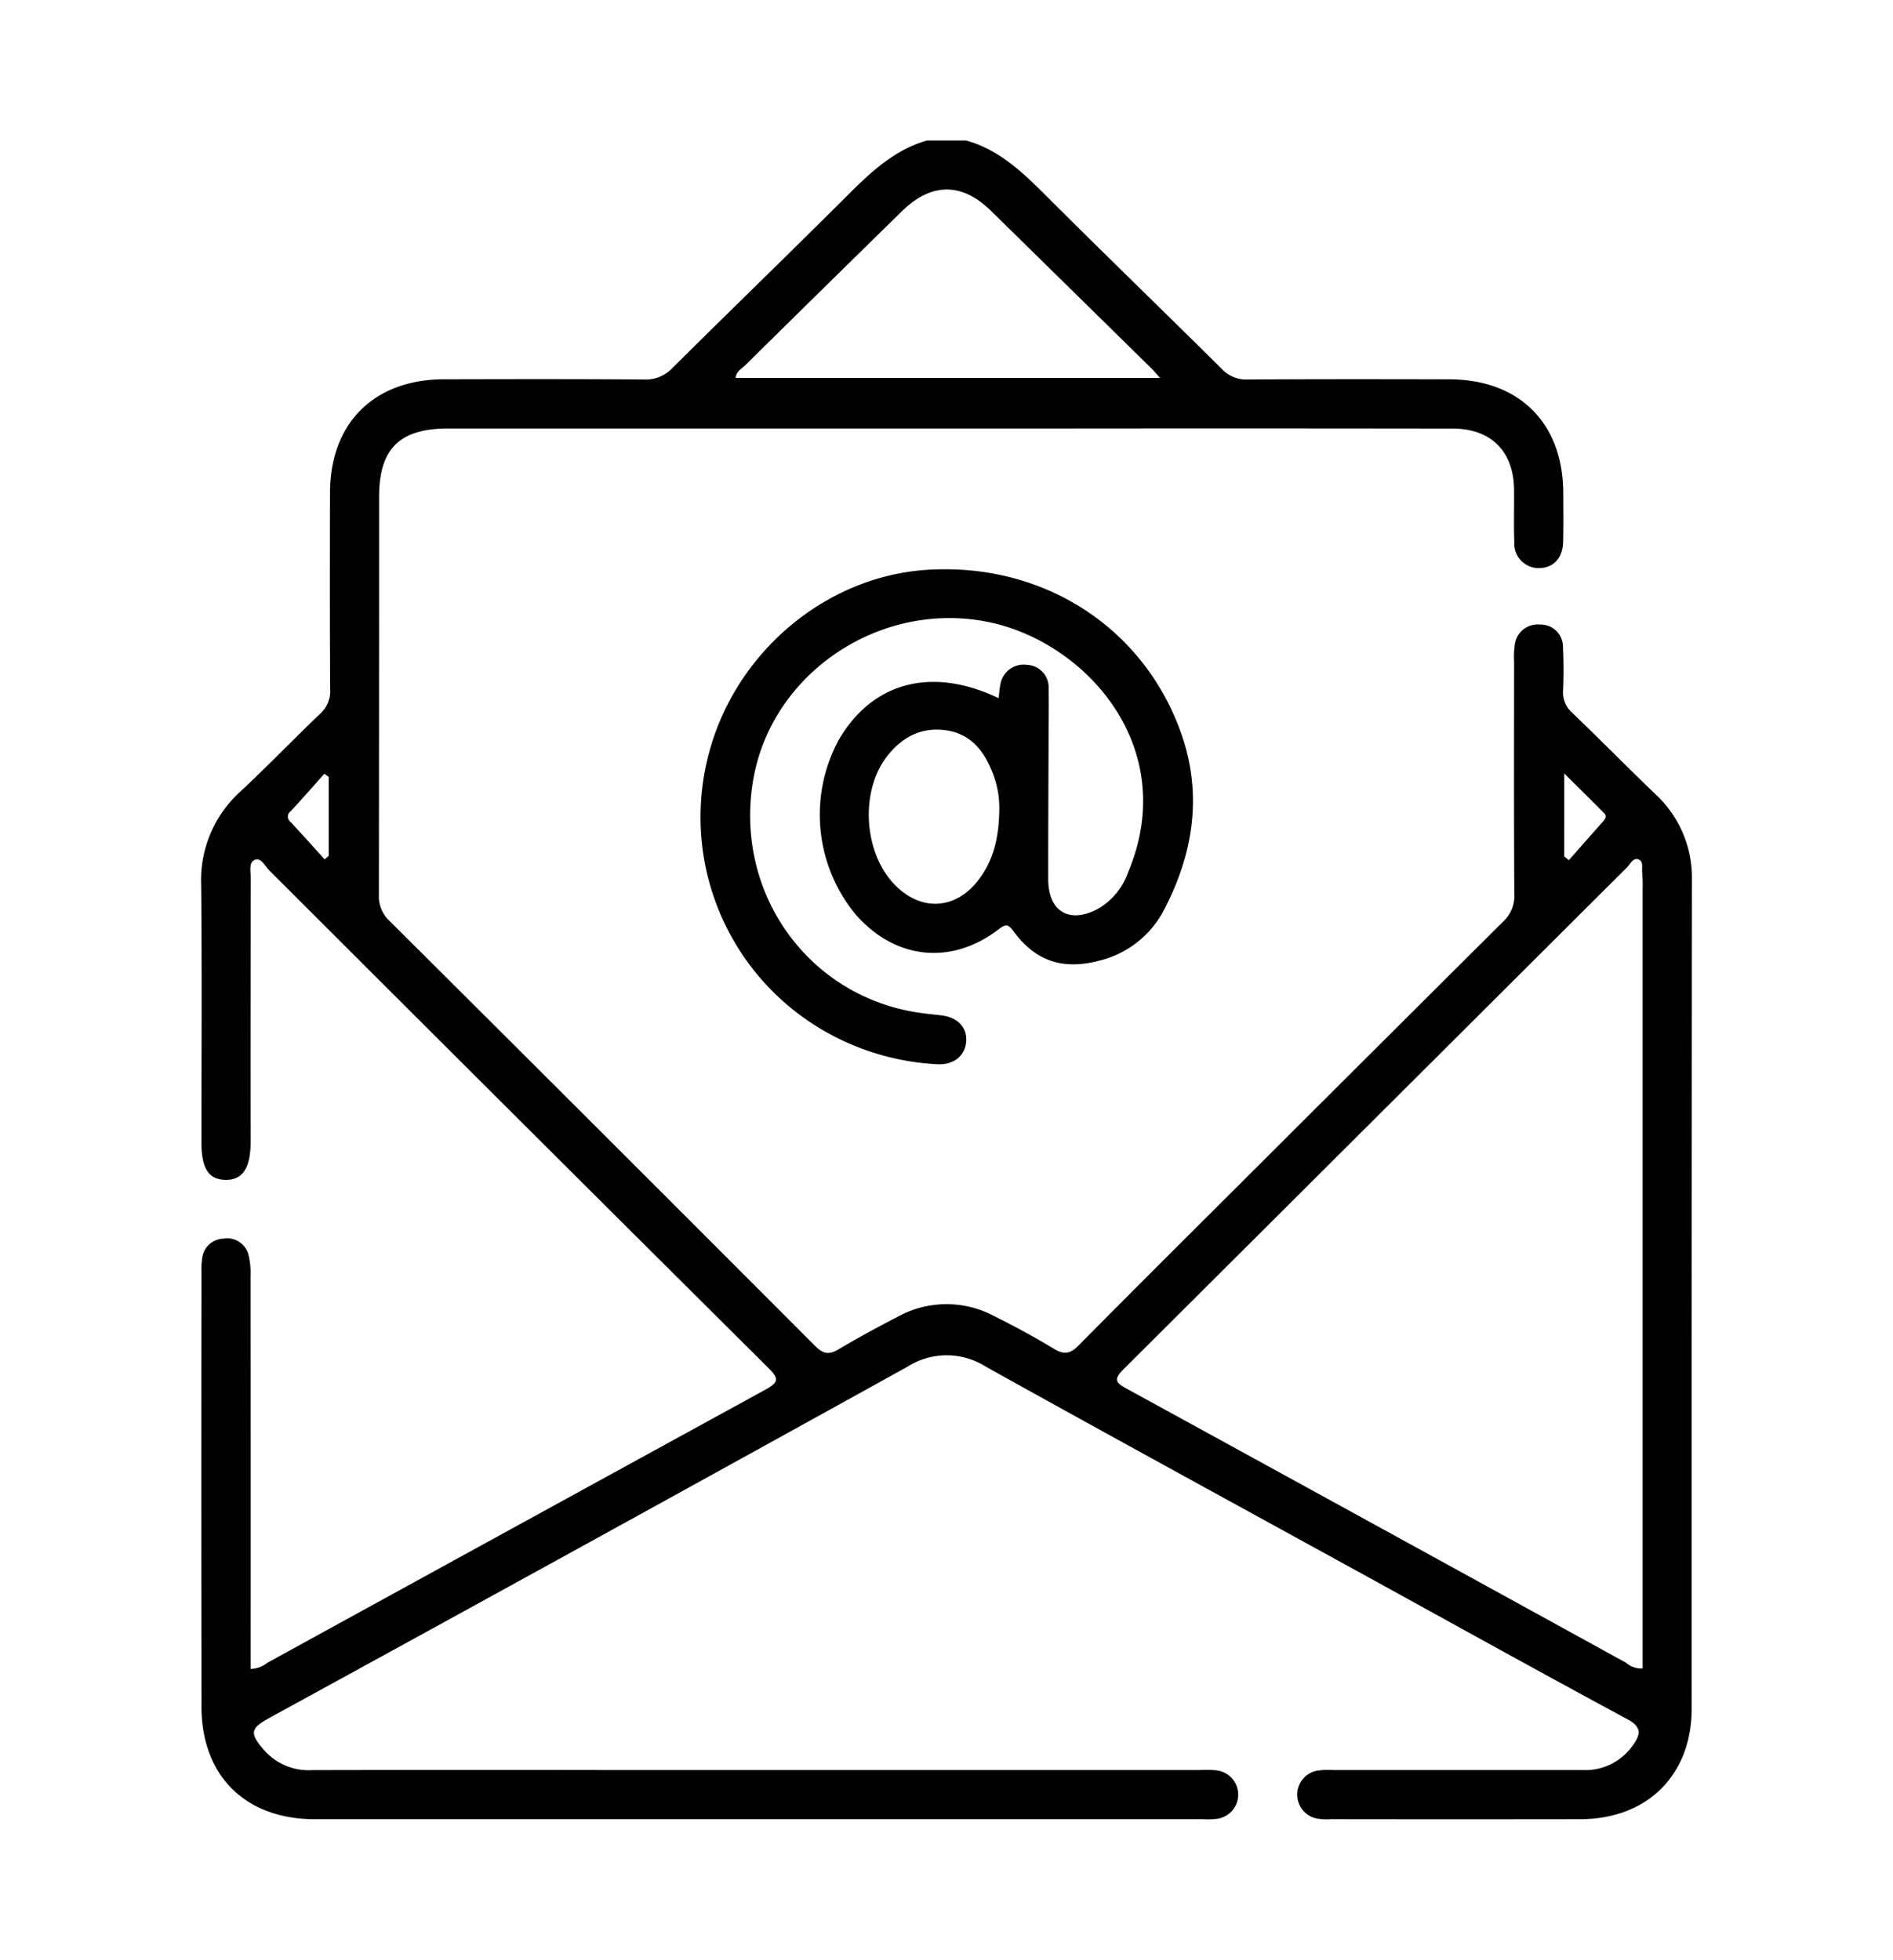 <svg id="Layer_1" data-name="Layer 1" xmlns="http://www.w3.org/2000/svg" viewBox="0 0 256 265"><path d="M130.67,19c4.509,1.262,7.7,4.374,10.9,7.567C149.411,34.4,157.382,42.1,165.249,49.9a4.49,4.49,0,0,0,3.5,1.411c9.087-.054,18.175-.045,27.262-.023,9.447.023,15.358,5.922,15.395,15.323.009,2.216.037,4.434-.015,6.649-.051,2.161-1.26,3.476-3.144,3.552a3.307,3.307,0,0,1-3.461-3.5c-.084-2.361-.008-4.728-.031-7.092-.049-5.177-3.095-8.265-8.29-8.273q-26.93-.038-53.859-.01-41,0-82.007,0c-6.563,0-9.329,2.74-9.33,9.238q0,26.929-.029,53.859a4.464,4.464,0,0,0,1.434,3.481Q81.5,153.2,110.233,181.986c1.1,1.107,1.895,1.218,3.2.44,2.595-1.55,5.263-2.985,7.949-4.375a13.652,13.652,0,0,1,12.974-.148c2.771,1.383,5.51,2.85,8.155,4.459,1.395.848,2.219.7,3.365-.456,8.419-8.506,16.913-16.939,25.385-25.393q16-15.97,32.028-31.915a4.672,4.672,0,0,0,1.5-3.68c-.062-10.49-.034-20.982-.029-31.473a10.814,10.814,0,0,1,.086-2.208,3.119,3.119,0,0,1,3.428-2.791,3.009,3.009,0,0,1,3.093,3.116c.09,1.917.1,3.844.012,5.76a3.7,3.7,0,0,0,1.281,3.094c3.785,3.631,7.465,7.371,11.249,11a15.393,15.393,0,0,1,4.9,11.673q-.048,55.964-.033,111.929c-.009,9.034-6.04,14.942-15.064,14.955q-16.845.024-33.69,0a7.879,7.879,0,0,1-1.984-.1,3.293,3.293,0,0,1,.054-6.454,9.877,9.877,0,0,1,2.207-.089q16.845-.006,33.69,0a7.845,7.845,0,0,0,6.845-3.37c1.063-1.492,1.2-2.455-.794-3.529-11.7-6.293-23.305-12.748-34.945-19.144-17.266-9.489-34.565-18.919-51.777-28.5a9.874,9.874,0,0,0-10.584,0q-43.092,23.853-86.3,47.488c-2.592,1.424-2.708,2.055-.714,4.369a8.035,8.035,0,0,0,6.515,2.694q19.284-.041,38.566-.012,40.782,0,81.564,0a12.727,12.727,0,0,1,2.212.053,3.3,3.3,0,0,1,.086,6.531,10.058,10.058,0,0,1-1.99.062q-60.064,0-120.13,0c-9.337,0-15.279-5.861-15.294-15.171q-.048-29.367-.006-58.735a10.521,10.521,0,0,1,.107-1.987,2.971,2.971,0,0,1,2.878-2.6,2.956,2.956,0,0,1,3.384,2.225,10.469,10.469,0,0,1,.266,2.848q.021,25.267.01,50.534v2.571a3.741,3.741,0,0,0,2.265-.832Q69.813,206.352,103.5,187.9c1.885-1.028,1.82-1.538.383-2.967q-33.795-33.6-67.5-67.278c-.577-.575-1.085-1.793-1.982-1.37-.788.372-.489,1.608-.491,2.46q-.039,17.841-.022,35.684c0,3.542-1.111,5.174-3.453,5.1-2.247-.066-3.194-1.565-3.194-5.089,0-11.6.077-23.2-.037-34.8a16.112,16.112,0,0,1,5.31-12.619c3.67-3.428,7.154-7.054,10.788-10.522a4.085,4.085,0,0,0,1.351-3.291c-.057-8.866-.043-17.732-.025-26.6.019-9.393,5.949-15.3,15.39-15.324,9.013-.022,18.027-.041,27.04.029a4.953,4.953,0,0,0,3.883-1.561c7.859-7.813,15.831-15.512,23.675-23.339,3.151-3.144,6.328-6.149,10.743-7.415ZM222.14,225.6v-2.372q0-51.516,0-103.03a19.648,19.648,0,0,0-.057-2.213c-.072-.626.211-1.532-.512-1.787s-1.081.616-1.523,1.057Q186,151.2,151.94,185.138c-1.447,1.438-.977,1.857.471,2.651q33.775,18.491,67.514,37.048A3.13,3.13,0,0,0,222.14,225.6ZM99.469,51.1h57.4c-.5-.565-.771-.907-1.079-1.21q-10.894-10.71-21.8-21.407c-3.941-3.846-8.059-3.8-12.027.086q-10.6,10.378-21.162,20.8C100.3,49.854,99.581,50.205,99.469,51.1ZM43.906,116.2l.554-.488v-10.65l-.594-.44c-1.513,1.689-3,3.4-4.552,5.056a.9.9,0,0,0,0,1.476C40.868,112.815,42.378,114.517,43.906,116.2Zm167.628-.405.632.508c1.531-1.737,3.057-3.478,4.6-5.205.318-.357.587-.727.186-1.133-1.706-1.726-3.438-3.426-5.415-5.388Z"/><path d="M135.051,94.4c.082-.68.1-1.2.212-1.692a3.2,3.2,0,0,1,3.622-2.813,3.052,3.052,0,0,1,2.922,3.28c.046,1.919.008,3.841,0,5.761-.018,6.649-.061,13.3-.051,19.946.007,4.423,2.921,6.093,6.822,3.949a9.258,9.258,0,0,0,3.976-4.868c7.088-16.854-5.591-30.935-18.515-33.779-14.659-3.225-29.645,6.6-32.172,21.221-2.677,15.488,7.674,29.694,23.031,31.607.807.1,1.615.183,2.422.28,2.218.266,3.52,1.671,3.339,3.6-.178,1.906-1.729,3.131-3.943,3a34.074,34.074,0,0,1-14.965-4.335,33.353,33.353,0,0,1-16.145-36.646c3.254-14.2,15.733-25.009,29.876-25.871,15.514-.946,29.029,7.672,34.17,21.879,3,8.3,1.793,16.309-2.159,23.961a13.476,13.476,0,0,1-8.96,7.045c-4.851,1.238-8.518.021-11.476-4.016-.709-.968-1.046-.989-1.983-.272-6.434,4.923-14,4.115-19.353-1.981a21.213,21.213,0,0,1-2.281-23.637C118,92.214,125.994,90.075,135.051,94.4Zm.089,14.926a12.8,12.8,0,0,0-1.046-5.177c-1.15-2.8-2.955-4.957-6.17-5.407-3.322-.465-5.9.91-7.912,3.452-3.78,4.78-3.23,13.234,1.105,17.553,3.5,3.485,8.065,3.24,11.118-.656C134.318,116.431,135.114,113.327,135.14,109.326Z"/></svg>
